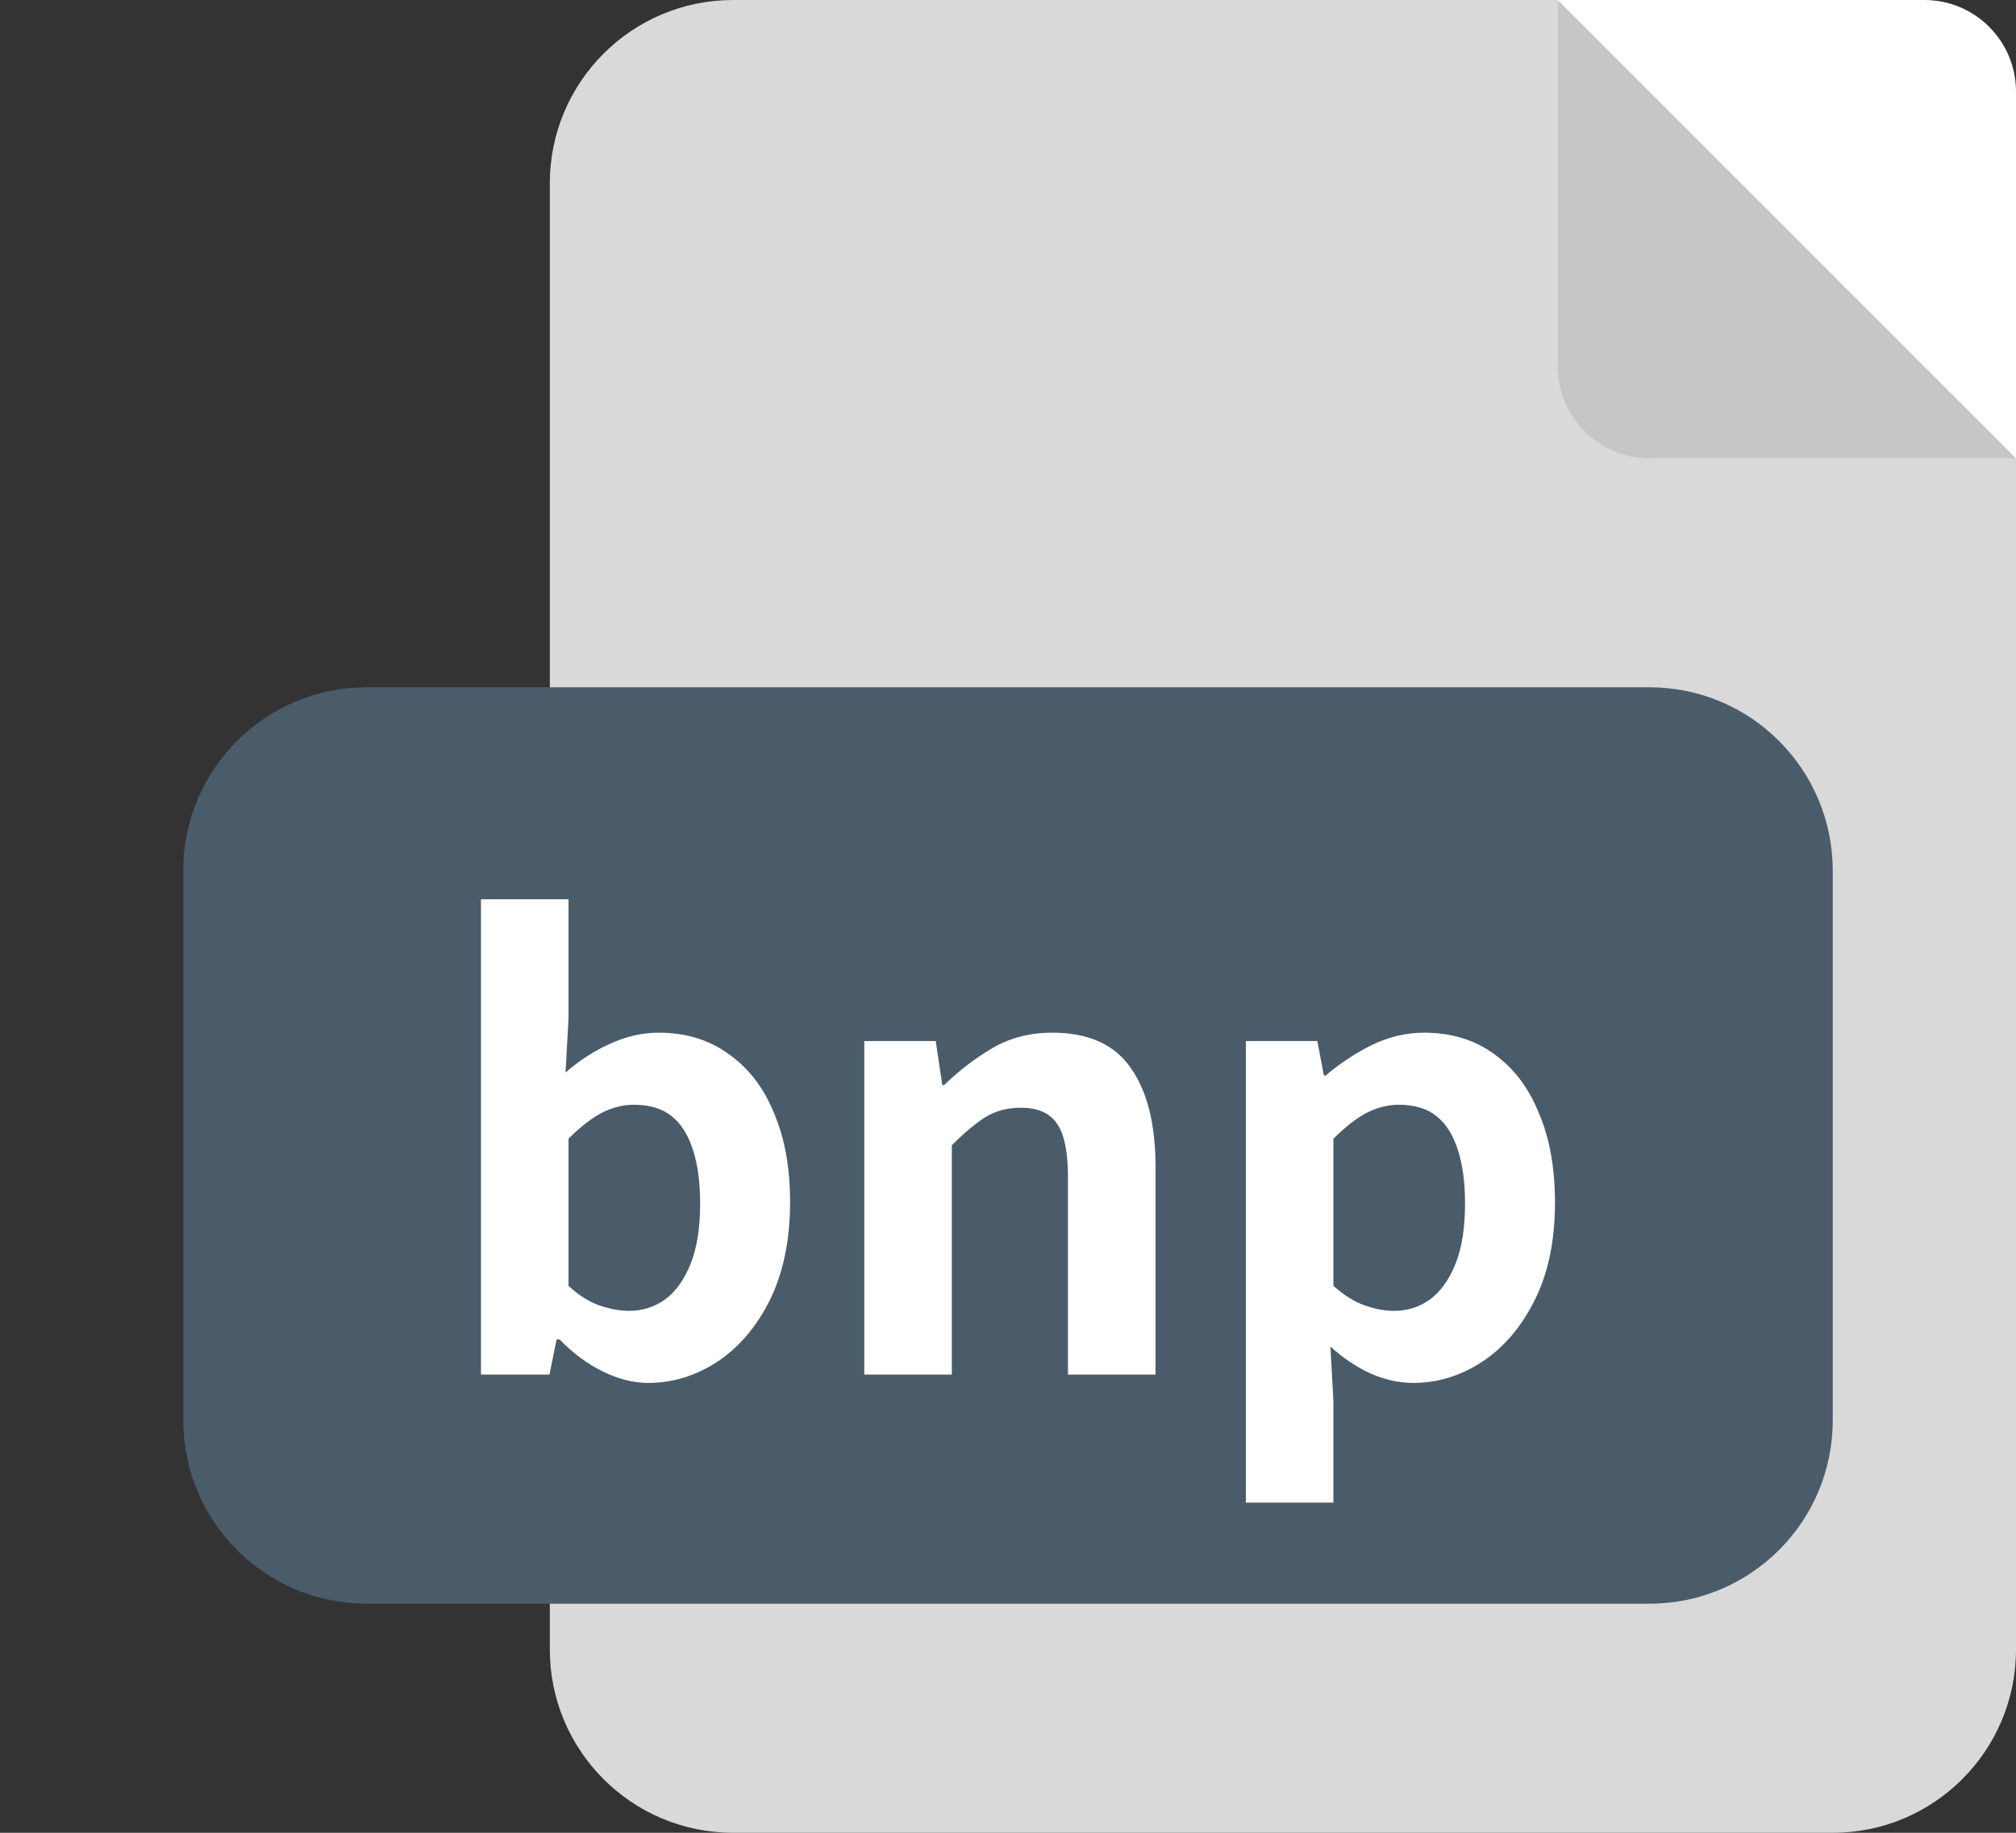 <svg width="44" height="40" viewBox="0 0 44 40" fill="none" xmlns="http://www.w3.org/2000/svg">
<rect x="0" y="0" width="44" height="40" fill="#333333" stroke="none"/>
<path d="M12 4C12 1.791 13.791 0 16 0H40C42.209 0 44 1.791 44 4V36C44 38.209 42.209 40 40 40H16C13.791 40 12 38.209 12 36V4Z" fill="#D9D9D9"/>
<path d="M4 19C4 16.791 5.791 15 8 15H36C38.209 15 40 16.791 40 19V31C40 33.209 38.209 35 36 35H8C5.791 35 4 33.209 4 31V19Z" fill="#4A5B6A"/>
<path d="M14.15 30.182C13.829 30.182 13.5 30.1 13.162 29.935C12.824 29.77 12.507 29.536 12.213 29.233H12.148L11.992 30H10.497V19.626H12.408V22.239L12.343 23.409C12.637 23.149 12.958 22.941 13.305 22.785C13.66 22.62 14.015 22.538 14.371 22.538C14.969 22.538 15.48 22.694 15.905 23.006C16.338 23.309 16.667 23.738 16.893 24.293C17.127 24.839 17.244 25.485 17.244 26.23C17.244 27.062 17.096 27.777 16.802 28.375C16.507 28.964 16.121 29.415 15.645 29.727C15.177 30.03 14.678 30.182 14.15 30.182ZM13.734 28.609C14.02 28.609 14.28 28.527 14.514 28.362C14.748 28.189 14.934 27.929 15.073 27.582C15.211 27.235 15.281 26.798 15.281 26.269C15.281 25.81 15.229 25.42 15.125 25.099C15.021 24.77 14.865 24.523 14.657 24.358C14.449 24.193 14.176 24.111 13.838 24.111C13.595 24.111 13.357 24.172 13.123 24.293C12.897 24.414 12.659 24.601 12.408 24.852V28.063C12.633 28.271 12.858 28.414 13.084 28.492C13.318 28.57 13.534 28.609 13.734 28.609ZM18.863 30V22.72H20.423L20.566 23.682H20.605C20.926 23.37 21.277 23.101 21.658 22.876C22.039 22.651 22.477 22.538 22.971 22.538C23.76 22.538 24.332 22.798 24.687 23.318C25.042 23.829 25.22 24.544 25.22 25.463V30H23.309V25.697C23.309 25.134 23.227 24.739 23.062 24.514C22.906 24.289 22.646 24.176 22.282 24.176C21.987 24.176 21.727 24.245 21.502 24.384C21.285 24.523 21.043 24.726 20.774 24.995V30H18.863ZM27.191 32.795V22.72H28.751L28.894 23.474H28.933C29.236 23.214 29.57 22.993 29.934 22.811C30.307 22.629 30.688 22.538 31.078 22.538C31.676 22.538 32.187 22.694 32.612 23.006C33.037 23.309 33.362 23.738 33.587 24.293C33.821 24.839 33.938 25.489 33.938 26.243C33.938 27.075 33.791 27.786 33.496 28.375C33.201 28.964 32.816 29.415 32.339 29.727C31.871 30.03 31.373 30.182 30.844 30.182C30.532 30.182 30.22 30.113 29.908 29.974C29.605 29.835 29.314 29.64 29.037 29.389L29.102 30.572V32.795H27.191ZM30.428 28.609C30.714 28.609 30.974 28.527 31.208 28.362C31.442 28.189 31.628 27.929 31.767 27.582C31.906 27.235 31.975 26.798 31.975 26.269C31.975 25.81 31.923 25.42 31.819 25.099C31.715 24.77 31.559 24.523 31.351 24.358C31.143 24.193 30.87 24.111 30.532 24.111C30.289 24.111 30.051 24.172 29.817 24.293C29.592 24.414 29.353 24.601 29.102 24.852V28.063C29.336 28.271 29.566 28.414 29.791 28.492C30.016 28.57 30.229 28.609 30.428 28.609Z" fill="white"/>
<path d="M34 0H42C43.105 0 44 0.895 44 2V10H36C34.895 10 34 9.105 34 8V0Z" fill="url(#paint0_linear_14703_126)"/>
<defs>
<linearGradient id="paint0_linear_14703_126" x1="44" y1="0" x2="34" y2="10" gradientUnits="userSpaceOnUse">
<stop offset="0.5" stop-color="white"/>
<stop offset="0.5" stop-color="#C6C6C6"/>
</linearGradient>
</defs>
</svg>
